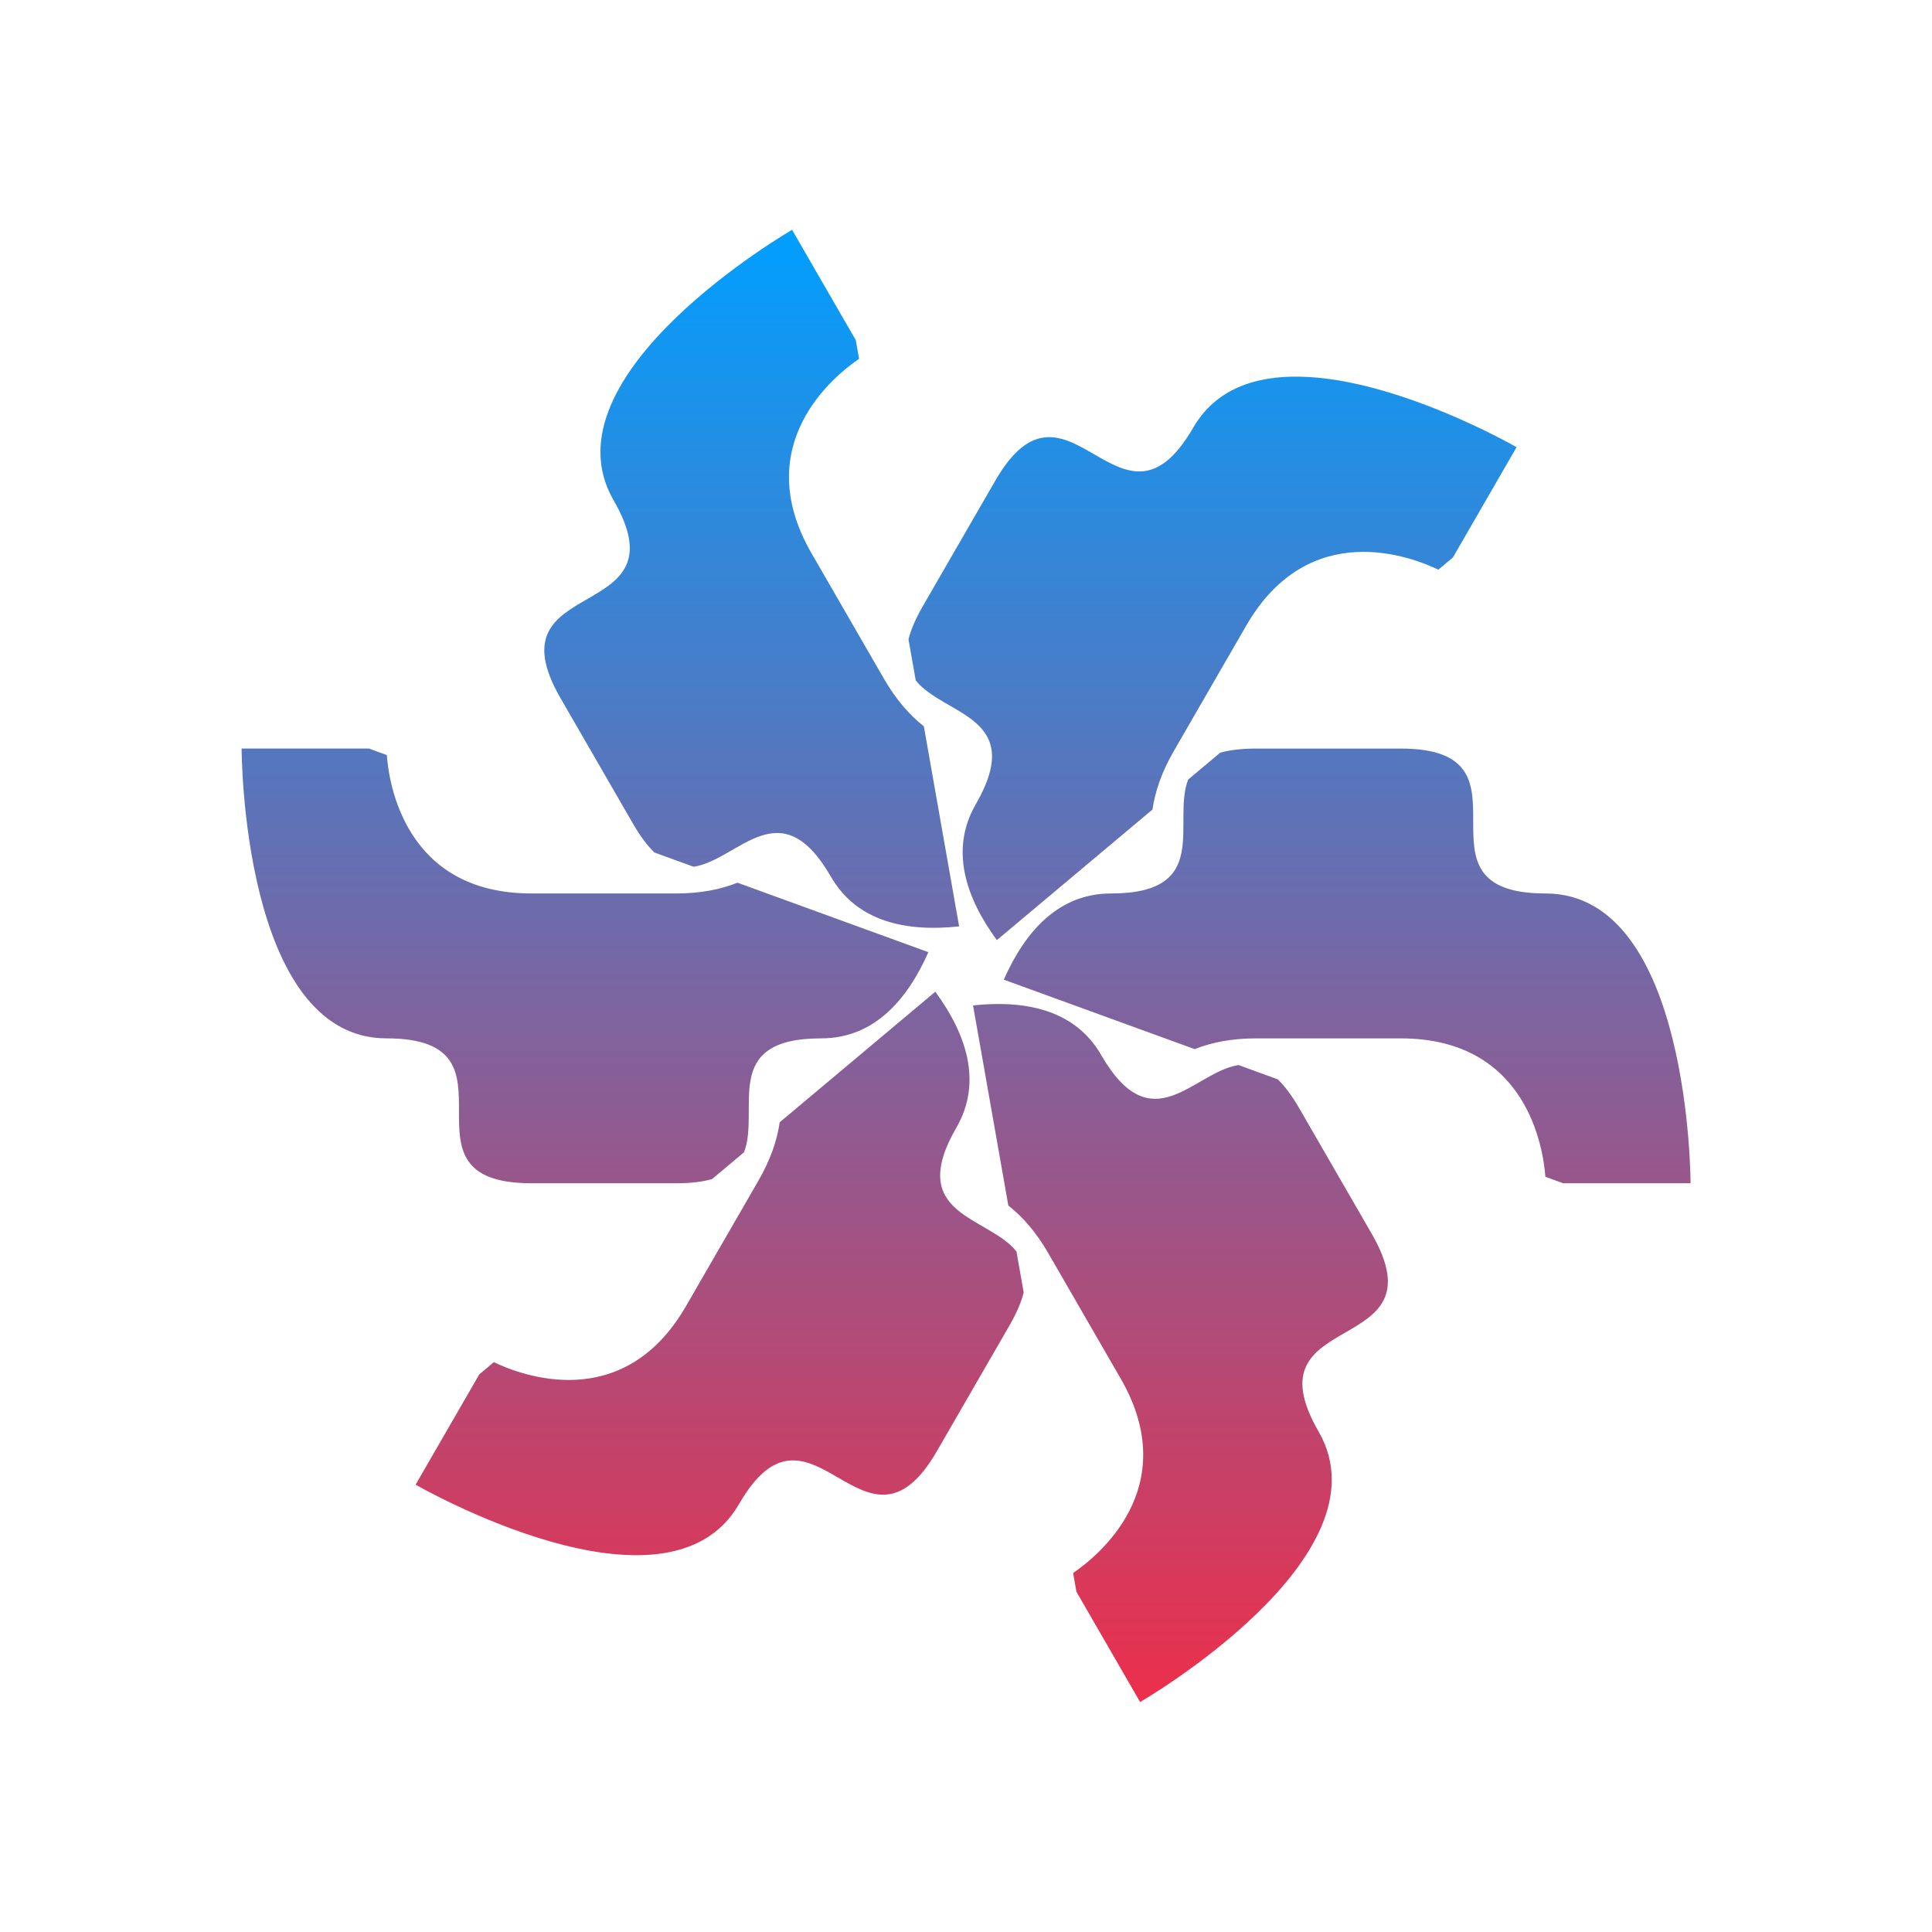 <?xml version="1.0" encoding="utf-8"?>
<svg viewBox="0 0 512 512" xmlns="http://www.w3.org/2000/svg" xmlns:xlink="http://www.w3.org/1999/xlink" xmlns:bx="https://boxy-svg.com">
  <defs>
    <path id="path-0" d="M 173.179 304.618 C 143.885 265.118 125.939 240.066 142.096 208.703 C 149.69 193.961 176.427 169.428 185.612 156.305 C 239.912 128.306 253.204 155.513 289.52 191.829 L 298.401 204.263 C 304.449 224.422 317.523 264.599 307.282 285.08" style="fill: none;"/>
    <bx:grid x="0" y="0" width="64" height="64"/>
    <linearGradient id="color-0" bx:pinned="true">
      <stop style="stop-color: #009fff;" offset="0"/>
      <stop style="stop-color: #ec2f4b;" offset="1"/>
    </linearGradient>
    <linearGradient id="color-0-0" gradientUnits="userSpaceOnUse" x1="-875.364" y1="577.961" x2="-875.364" y2="1085.961" xlink:href="#color-0"/>
  </defs>
  <g id="g1" transform="matrix(0.768, 0, 0, 0.768, 928.303, -382.969)" style="filter: none;">
    <g id="g13">
      <path d="m -935.406,577.961 c 0,0 -86.601,50.002 -61.602,93.303 25,43.301 -43.303,25 -18.303,68.301 l 25,43.301 c 2.534,4.39 5.001,7.633 7.412,9.961 l 13.525,4.922 c 15.576,-2.395 29.821,-26.969 47.365,3.418 9.034,15.648 26.114,19.113 44.244,17.154 L -889.938,749.279 c -4.909,-3.856 -9.595,-9.183 -13.77,-16.414 l -25,-43.301 c -21.803,-37.764 8.343,-61.609 16.41,-67.09 l -1.139,-6.461 z m 175.352,50.67 c -15.321,-0.318 -29.15,4.103 -36.963,17.635 -25,43.301 -43.301,-25 -68.301,18.301 l -25,43.301 c -2.534,4.39 -4.111,8.147 -4.922,11.398 l 2.5,14.174 c 9.863,12.292 38.267,12.341 20.723,42.729 -9.034,15.648 -3.493,32.173 7.268,46.895 l 53.703,-45.064 c 0.885,-6.179 3.155,-12.9 7.33,-20.131 l 25,-43.301 c 21.803,-37.763 57.527,-23.58 66.307,-19.334 l 5.025,-4.217 21.971,-38.053 c 0,0 -40.934,-23.632 -74.641,-24.332 z m -365.301,128.328 c 0,0 2e-4,100 50,100 50,0 2e-4,50 50,50 h 50 c 5.069,0 9.11,-0.514 12.332,-1.438 l 11.025,-9.252 c 5.714,-14.687 -8.446,-39.311 26.643,-39.311 18.069,0 29.609,-13.06 36.979,-29.74 l -65.879,-23.977 c -5.794,2.323 -12.75,3.717 -21.1,3.717 h -50 c -43.606,0 -49.181,-38.029 -49.895,-47.756 l -6.166,-2.244 z m 349.982,0.004 c -5.069,0 -9.11,0.514 -12.332,1.438 l -11.025,9.252 c -5.714,14.687 8.445,39.311 -26.643,39.311 -18.069,0 -29.607,13.06 -36.977,29.74 l 65.877,23.977 c 5.794,-2.323 12.75,-3.717 21.1,-3.717 h 50 c 43.606,0 49.181,38.029 49.895,47.756 l 6.166,2.244 h 43.939 c 0,0 -3e-4,-100 -50,-100 -50,0 -3e-4,-50 -50,-50 z m -110.604,83.896 -53.705,45.064 c -0.885,6.179 -3.155,12.9 -7.33,20.131 l -25,43.301 c -21.803,37.764 -57.525,23.578 -66.305,19.332 l -5.027,4.219 -21.969,38.053 c 0,0 86.602,49.998 111.602,6.697 25,-43.301 43.303,25 68.303,-18.301 l 25,-43.301 c 2.534,-4.39 4.109,-8.147 4.92,-11.398 l -2.498,-14.174 c -9.863,-12.292 -38.269,-12.341 -20.725,-42.729 9.034,-15.648 3.495,-32.173 -7.266,-46.895 z m 23.055,4.258 c -3.279,-0.059 -6.642,0.117 -10.041,0.484 l 12.174,69.041 c 4.909,3.856 9.593,9.183 13.768,16.414 l 25,43.301 c 21.803,37.764 -8.343,61.607 -16.41,67.088 l 1.141,6.463 21.969,38.053 c 0,0 86.603,-50.002 61.604,-93.303 -25,-43.301 43.301,-25 18.301,-68.301 l -25,-43.301 c -2.534,-4.39 -4.999,-7.633 -7.41,-9.961 l -13.525,-4.924 c -15.576,2.395 -29.821,26.971 -47.365,-3.416 -7.341,-12.714 -19.992,-17.385 -34.203,-17.639 z" style="fill-opacity: 1; fill: url('#color-0-0');" id="path1-5"/>
    </g>
  </g>
</svg>